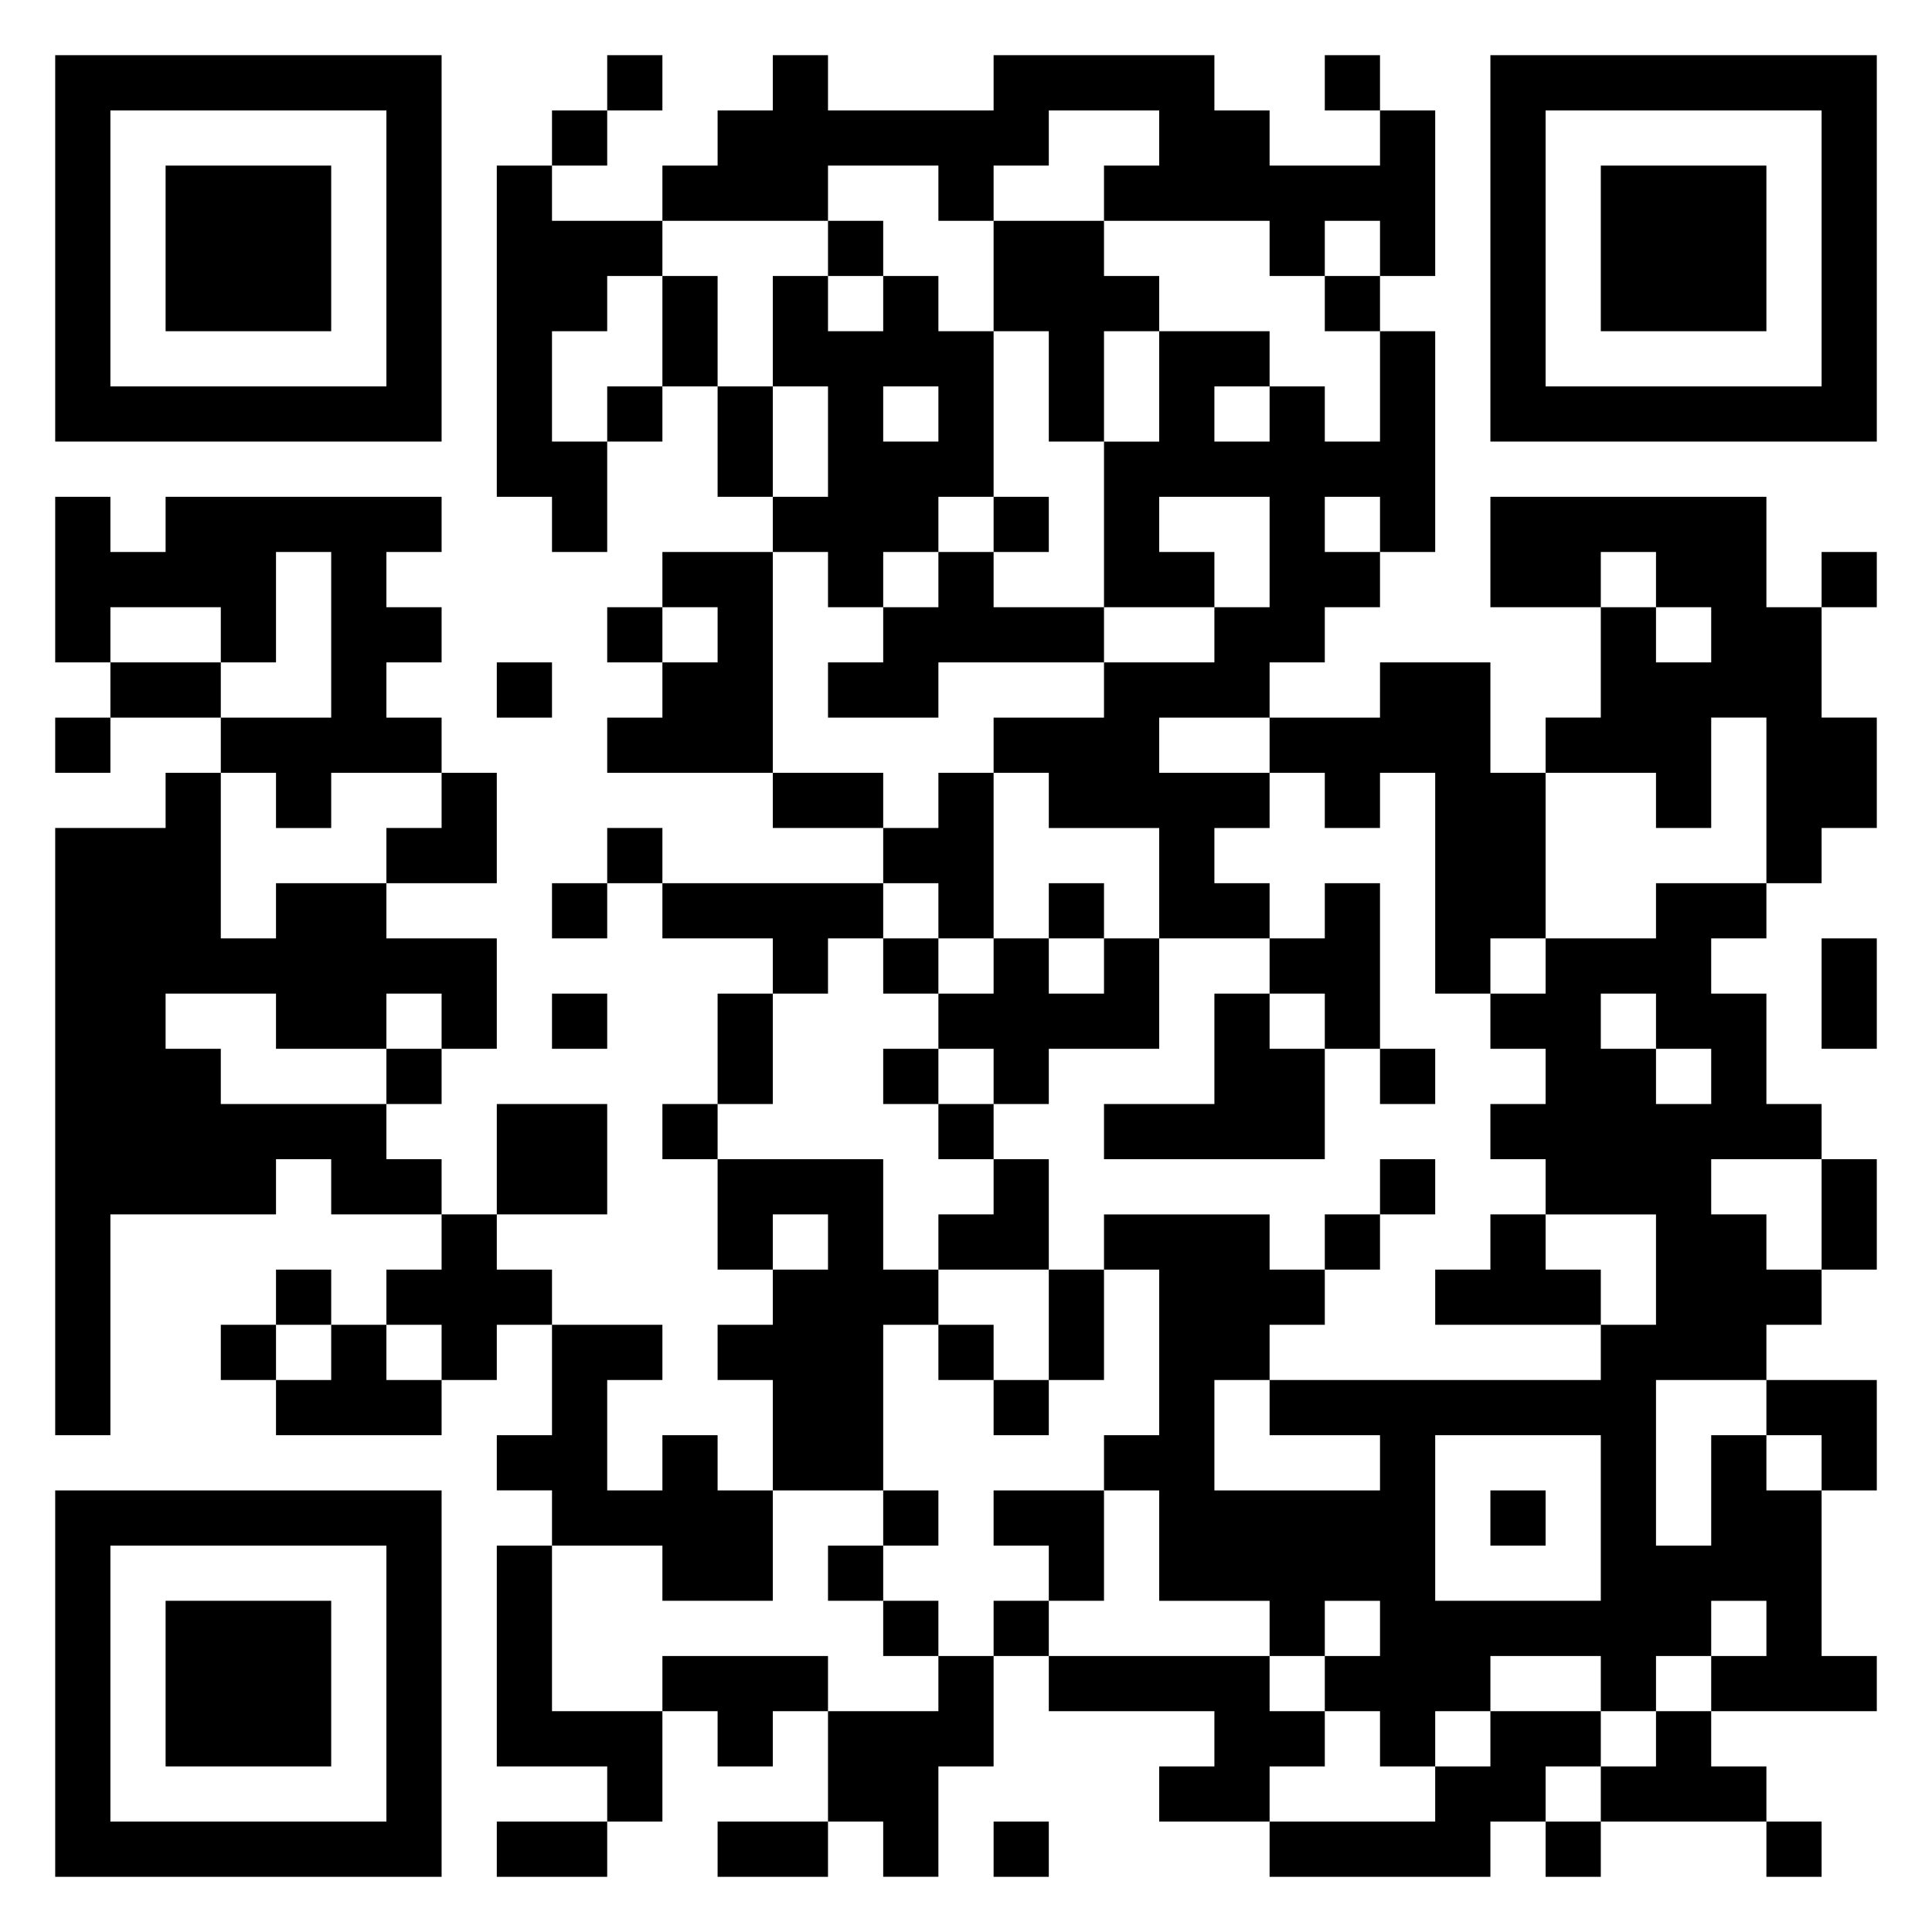 <svg xmlns="http://www.w3.org/2000/svg" viewBox="0 0 35 35"><path d="M1 1h7v7h-7zM11 1h1v1h-1zM14 1h1v1h3v-1h4v1h1v1h2v-1h1v3h-1v-1h-1v1h-1v-1h-3v-1h1v-1h-2v1h-1v1h-1v-1h-2v1h-3v-1h1v-1h1zM24 1h1v1h-1zM27 1h7v7h-7zM2 2v5h5v-5zM10 2h1v1h-1zM28 2v5h5v-5zM3 3h3v3h-3zM9 3h1v1h2v1h-1v1h-1v2h1v2h-1v-1h-1zM29 3h3v3h-3zM15 4h1v1h-1zM18 4h2v1h1v1h-1v2h-1v-2h-1zM12 5h1v2h-1zM14 5h1v1h1v-1h1v1h1v3h-1v1h-1v1h-1v-1h-1v-1h1v-2h-1zM24 5h1v1h-1zM21 6h2v1h-1v1h1v-1h1v1h1v-2h1v4h-1v-1h-1v1h1v1h-1v1h-1v1h-2v1h2v1h-1v1h1v1h-2v-2h-2v-1h-1v-1h2v-1h2v-1h1v-2h-2v1h1v1h-2v-3h1zM11 7h1v1h-1zM13 7h1v2h-1zM16 7v1h1v-1zM1 9h1v1h1v-1h5v1h-1v1h1v1h-1v1h1v1h-2v1h-1v-1h-1v-1h2v-3h-1v2h-1v-1h-2v1h-1zM18 9h1v1h-1zM27 9h5v2h1v2h1v2h-1v1h-1v-3h-1v2h-1v-1h-2v-1h1v-2h1v1h1v-1h-1v-1h-1v1h-2zM12 10h2v4h-3v-1h1v-1h1v-1h-1zM17 10h1v1h2v1h-3v1h-2v-1h1v-1h1zM33 10h1v1h-1zM11 11h1v1h-1zM2 12h2v1h-2zM9 12h1v1h-1zM25 12h2v2h1v3h-1v1h-1v-4h-1v1h-1v-1h-1v-1h2zM1 13h1v1h-1zM3 14h1v3h1v-1h2v1h2v2h-1v-1h-1v1h-2v-1h-2v1h1v1h3v1h1v1h-2v-1h-1v1h-3v4h-1v-11h2zM8 14h1v2h-2v-1h1zM14 14h2v1h-2zM17 14h1v3h-1v-1h-1v-1h1zM11 15h1v1h-1zM10 16h1v1h-1zM12 16h4v1h-1v1h-1v-1h-2zM19 16h1v1h-1zM24 16h1v3h-1v-1h-1v-1h1zM30 16h2v1h-1v1h1v2h1v1h-2v1h1v1h1v1h-1v1h-2v3h1v-2h1v1h1v3h1v1h-3v-1h1v-1h-1v1h-1v1h-1v-1h-2v1h-1v1h-1v-1h-1v-1h1v-1h-1v1h-1v-1h-2v-2h-1v-1h1v-3h-1v-1h3v1h1v1h-1v1h-1v2h3v-1h-2v-1h6v-1h1v-2h-2v-1h-1v-1h1v-1h-1v-1h1v-1h2zM16 17h1v1h-1zM18 17h1v1h1v-1h1v2h-2v1h-1v-1h-1v-1h1zM33 17h1v2h-1zM10 18h1v1h-1zM13 18h1v2h-1zM22 18h1v1h1v2h-4v-1h2zM29 18v1h1v1h1v-1h-1v-1zM7 19h1v1h-1zM16 19h1v1h-1zM25 19h1v1h-1zM9 20h2v2h-2zM12 20h1v1h-1zM17 20h1v1h-1zM13 21h3v2h1v1h-1v3h-2v-2h-1v-1h1v-1h1v-1h-1v1h-1zM18 21h1v2h-2v-1h1zM25 21h1v1h-1zM33 21h1v2h-1zM8 22h1v1h1v1h-1v1h-1v-1h-1v-1h1zM24 22h1v1h-1zM27 22h1v1h1v1h-3v-1h1zM5 23h1v1h-1zM19 23h1v2h-1zM4 24h1v1h-1zM6 24h1v1h1v1h-3v-1h1zM10 24h2v1h-1v2h1v-1h1v1h1v2h-2v-1h-2v-1h-1v-1h1zM17 24h1v1h-1zM18 25h1v1h-1zM32 25h2v2h-1v-1h-1zM26 26v3h3v-3zM1 27h7v7h-7zM16 27h1v1h-1zM18 27h2v2h-1v-1h-1zM27 27h1v1h-1zM2 28v5h5v-5zM9 28h1v3h2v2h-1v-1h-2zM15 28h1v1h-1zM3 29h3v3h-3zM16 29h1v1h-1zM18 29h1v1h-1zM12 30h3v1h-1v1h-1v-1h-1zM17 30h1v2h-1v2h-1v-1h-1v-2h2zM19 30h4v1h1v1h-1v1h-2v-1h1v-1h-3zM27 31h2v1h-1v1h-1v1h-4v-1h3v-1h1zM30 31h1v1h1v1h-3v-1h1zM9 33h2v1h-2zM13 33h2v1h-2zM18 33h1v1h-1zM28 33h1v1h-1zM32 33h1v1h-1z"/></svg>